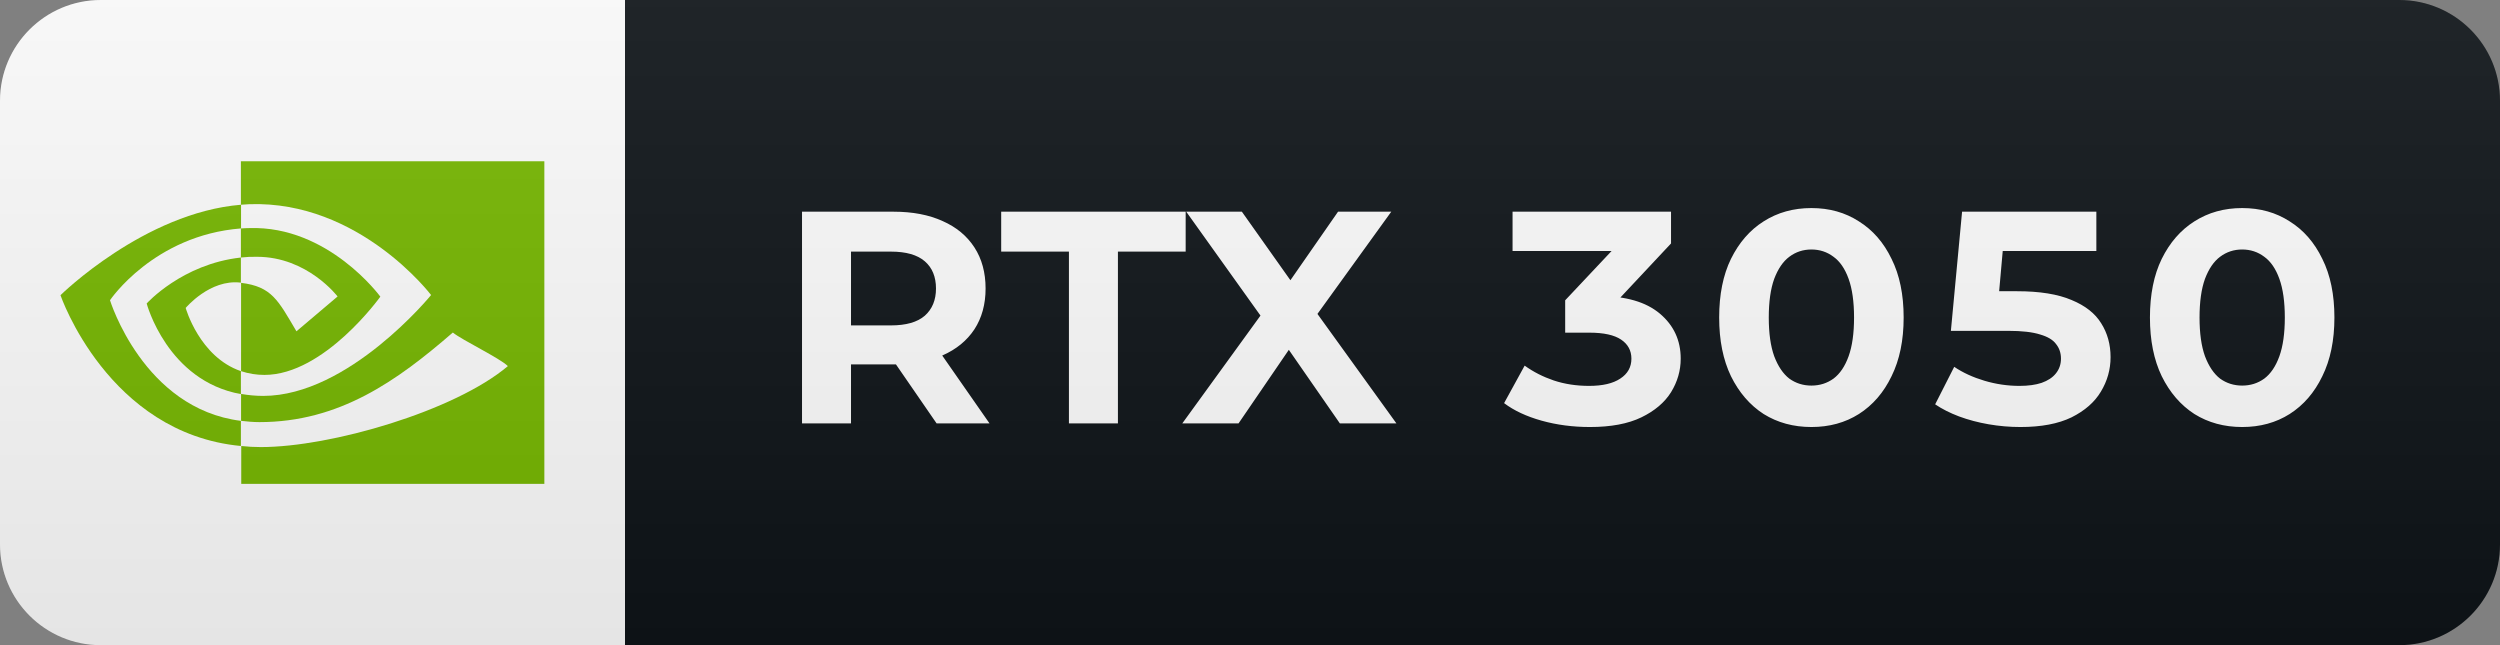 <svg width="124" height="32" viewBox="0 0 124 32" fill="none" xmlns="http://www.w3.org/2000/svg">
<rect x="0" y="0" width="124" height="32" fill="#808080" stroke="none"/>
<path d="M119 0H31V32H119C121.761 32 124 29.761 124 27V5C124 2.239 121.761 0 119 0Z" fill="#0F1418"/>
<path d="M31 0H5C2.239 0 0 2.239 0 5V27C0 29.761 2.239 32 5 32H31V0Z" fill="white"/>
<path d="M11.948 18.408L11.949 18.409L11.948 18.408ZM11.948 22.121V20.874C7.108 20.269 5.456 14.891 5.456 14.891C5.456 14.891 7.62 11.669 11.956 11.33V10.155C7.153 10.547 3 14.642 3 14.642C3 14.642 5.35 21.498 11.948 22.121Z" fill="#77B900"/>
<path d="M7.275 15.053C7.275 15.053 8.291 18.889 11.948 19.548V18.408C9.89 17.704 9.21 15.274 9.21 15.274C9.21 15.274 10.412 13.832 11.94 14.019H11.948V12.773C12.212 12.743 12.478 12.732 12.744 12.737C15.252 12.737 16.744 14.705 16.744 14.705L14.704 16.433C13.794 14.893 13.485 14.216 11.957 14.029V18.409C12.328 18.533 12.717 18.596 13.115 18.596C16.091 18.596 18.865 14.714 18.865 14.714C18.865 14.714 16.294 11.188 12.372 11.313H12.368C12.228 11.315 12.088 11.32 11.948 11.331V12.772L11.921 12.775L11.944 12.774C9.031 13.095 7.275 15.053 7.275 15.053Z" fill="#77B900"/>
<path d="M27 8H11.948V10.155L12.372 10.128C17.822 9.942 21.382 14.634 21.382 14.634C21.382 14.634 17.302 19.637 13.052 19.637C12.685 19.636 12.319 19.603 11.957 19.539V20.874C12.257 20.909 12.567 20.937 12.867 20.937C16.824 20.937 19.687 18.898 22.46 16.494C22.919 16.868 24.8 17.767 25.19 18.159C22.557 20.385 16.418 22.175 12.937 22.175C12.602 22.175 12.284 22.157 11.966 22.122V24H27V8Z" fill="#77B900"/>
<path d="M39.78 21V10.5H44.325C45.265 10.5 46.075 10.655 46.755 10.965C47.435 11.265 47.96 11.7 48.33 12.27C48.7 12.84 48.885 13.52 48.885 14.31C48.885 15.09 48.7 15.765 48.33 16.335C47.96 16.895 47.435 17.325 46.755 17.625C46.075 17.925 45.265 18.075 44.325 18.075H41.13L42.21 17.01V21H39.78ZM46.455 21L43.83 17.19H46.425L49.08 21H46.455ZM42.21 17.28L41.13 16.14H44.19C44.94 16.14 45.5 15.98 45.87 15.66C46.24 15.33 46.425 14.88 46.425 14.31C46.425 13.73 46.24 13.28 45.87 12.96C45.5 12.64 44.94 12.48 44.19 12.48H41.13L42.21 11.325V17.28ZM53.019 21V12.48H49.659V10.5H58.809V12.48H55.449V21H53.019ZM58.642 21L63.157 14.775V16.545L58.837 10.5H61.597L64.582 14.715L63.427 14.73L66.367 10.5H69.007L64.717 16.44V14.7L69.262 21H66.457L63.367 16.545H64.477L61.432 21H58.642ZM78.863 21.18C78.013 21.18 77.213 21.075 76.463 20.865C75.713 20.655 75.093 20.365 74.603 19.995L75.623 18.135C76.053 18.445 76.533 18.69 77.063 18.87C77.603 19.05 78.188 19.14 78.818 19.14C79.488 19.14 80.003 19.02 80.363 18.78C80.733 18.54 80.918 18.21 80.918 17.79C80.918 17.39 80.748 17.075 80.408 16.845C80.068 16.615 79.543 16.5 78.833 16.5H77.633V14.895L80.753 11.58L81.053 12.45H75.023V10.5H82.883V12.075L79.778 15.39L78.638 14.685H79.328C80.638 14.685 81.638 14.975 82.328 15.555C83.018 16.135 83.363 16.88 83.363 17.79C83.363 18.38 83.203 18.935 82.883 19.455C82.563 19.965 82.073 20.38 81.413 20.7C80.753 21.02 79.903 21.18 78.863 21.18ZM89.846 21.18C88.956 21.18 88.166 20.965 87.476 20.535C86.796 20.095 86.256 19.47 85.856 18.66C85.466 17.85 85.271 16.88 85.271 15.75C85.271 14.61 85.466 13.64 85.856 12.84C86.256 12.03 86.796 11.41 87.476 10.98C88.166 10.54 88.956 10.32 89.846 10.32C90.736 10.32 91.521 10.54 92.201 10.98C92.891 11.41 93.431 12.03 93.821 12.84C94.221 13.64 94.421 14.61 94.421 15.75C94.421 16.88 94.221 17.85 93.821 18.66C93.431 19.47 92.891 20.095 92.201 20.535C91.521 20.965 90.736 21.18 89.846 21.18ZM89.846 19.125C90.256 19.125 90.621 19.01 90.941 18.78C91.261 18.54 91.511 18.17 91.691 17.67C91.871 17.17 91.961 16.53 91.961 15.75C91.961 14.97 91.871 14.33 91.691 13.83C91.511 13.33 91.261 12.965 90.941 12.735C90.621 12.495 90.256 12.375 89.846 12.375C89.436 12.375 89.071 12.495 88.751 12.735C88.441 12.965 88.191 13.33 88.001 13.83C87.821 14.33 87.731 14.97 87.731 15.75C87.731 16.53 87.821 17.17 88.001 17.67C88.191 18.17 88.441 18.54 88.751 18.78C89.071 19.01 89.436 19.125 89.846 19.125ZM100.214 21.18C99.684 21.18 99.159 21.135 98.639 21.045C98.119 20.955 97.629 20.825 97.169 20.655C96.719 20.485 96.324 20.285 95.984 20.055L96.929 18.195C97.359 18.485 97.859 18.715 98.429 18.885C98.999 19.055 99.579 19.14 100.169 19.14C100.599 19.14 100.964 19.09 101.264 18.99C101.574 18.88 101.809 18.725 101.969 18.525C102.139 18.315 102.224 18.07 102.224 17.79C102.224 17.51 102.144 17.27 101.984 17.07C101.834 16.86 101.569 16.7 101.189 16.59C100.809 16.47 100.284 16.41 99.614 16.41H96.764L97.319 10.5H103.979V12.45H98.174L99.434 11.34L99.059 15.555L97.814 14.445H100.049C101.169 14.445 102.069 14.59 102.749 14.88C103.429 15.16 103.919 15.545 104.219 16.035C104.529 16.525 104.684 17.085 104.684 17.715C104.684 18.325 104.524 18.895 104.204 19.425C103.894 19.945 103.409 20.37 102.749 20.7C102.089 21.02 101.244 21.18 100.214 21.18ZM111.212 21.18C110.322 21.18 109.532 20.965 108.842 20.535C108.162 20.095 107.622 19.47 107.222 18.66C106.832 17.85 106.637 16.88 106.637 15.75C106.637 14.61 106.832 13.64 107.222 12.84C107.622 12.03 108.162 11.41 108.842 10.98C109.532 10.54 110.322 10.32 111.212 10.32C112.102 10.32 112.887 10.54 113.567 10.98C114.257 11.41 114.797 12.03 115.187 12.84C115.587 13.64 115.787 14.61 115.787 15.75C115.787 16.88 115.587 17.85 115.187 18.66C114.797 19.47 114.257 20.095 113.567 20.535C112.887 20.965 112.102 21.18 111.212 21.18ZM111.212 19.125C111.622 19.125 111.987 19.01 112.307 18.78C112.627 18.54 112.877 18.17 113.057 17.67C113.237 17.17 113.327 16.53 113.327 15.75C113.327 14.97 113.237 14.33 113.057 13.83C112.877 13.33 112.627 12.965 112.307 12.735C111.987 12.495 111.622 12.375 111.212 12.375C110.802 12.375 110.437 12.495 110.117 12.735C109.807 12.965 109.557 13.33 109.367 13.83C109.187 14.33 109.097 14.97 109.097 15.75C109.097 16.53 109.187 17.17 109.367 17.67C109.557 18.17 109.807 18.54 110.117 18.78C110.437 19.01 110.802 19.125 111.212 19.125Z" fill="white"/>
<path d="M119 0H5C2.239 0 0 2.239 0 5V27C0 29.761 2.239 32 5 32H119C121.761 32 124 29.761 124 27V5C124 2.239 121.761 0 119 0Z" fill="url(#paint0_linear_223_9)"/>
<defs>
<linearGradient id="paint0_linear_223_9" x1="0" y1="0" x2="0" y2="32" gradientUnits="userSpaceOnUse">
<stop stop-color="#BBBBBB" stop-opacity="0.1"/>
<stop offset="1" stop-opacity="0.1"/>
</linearGradient>
</defs>
</svg>
